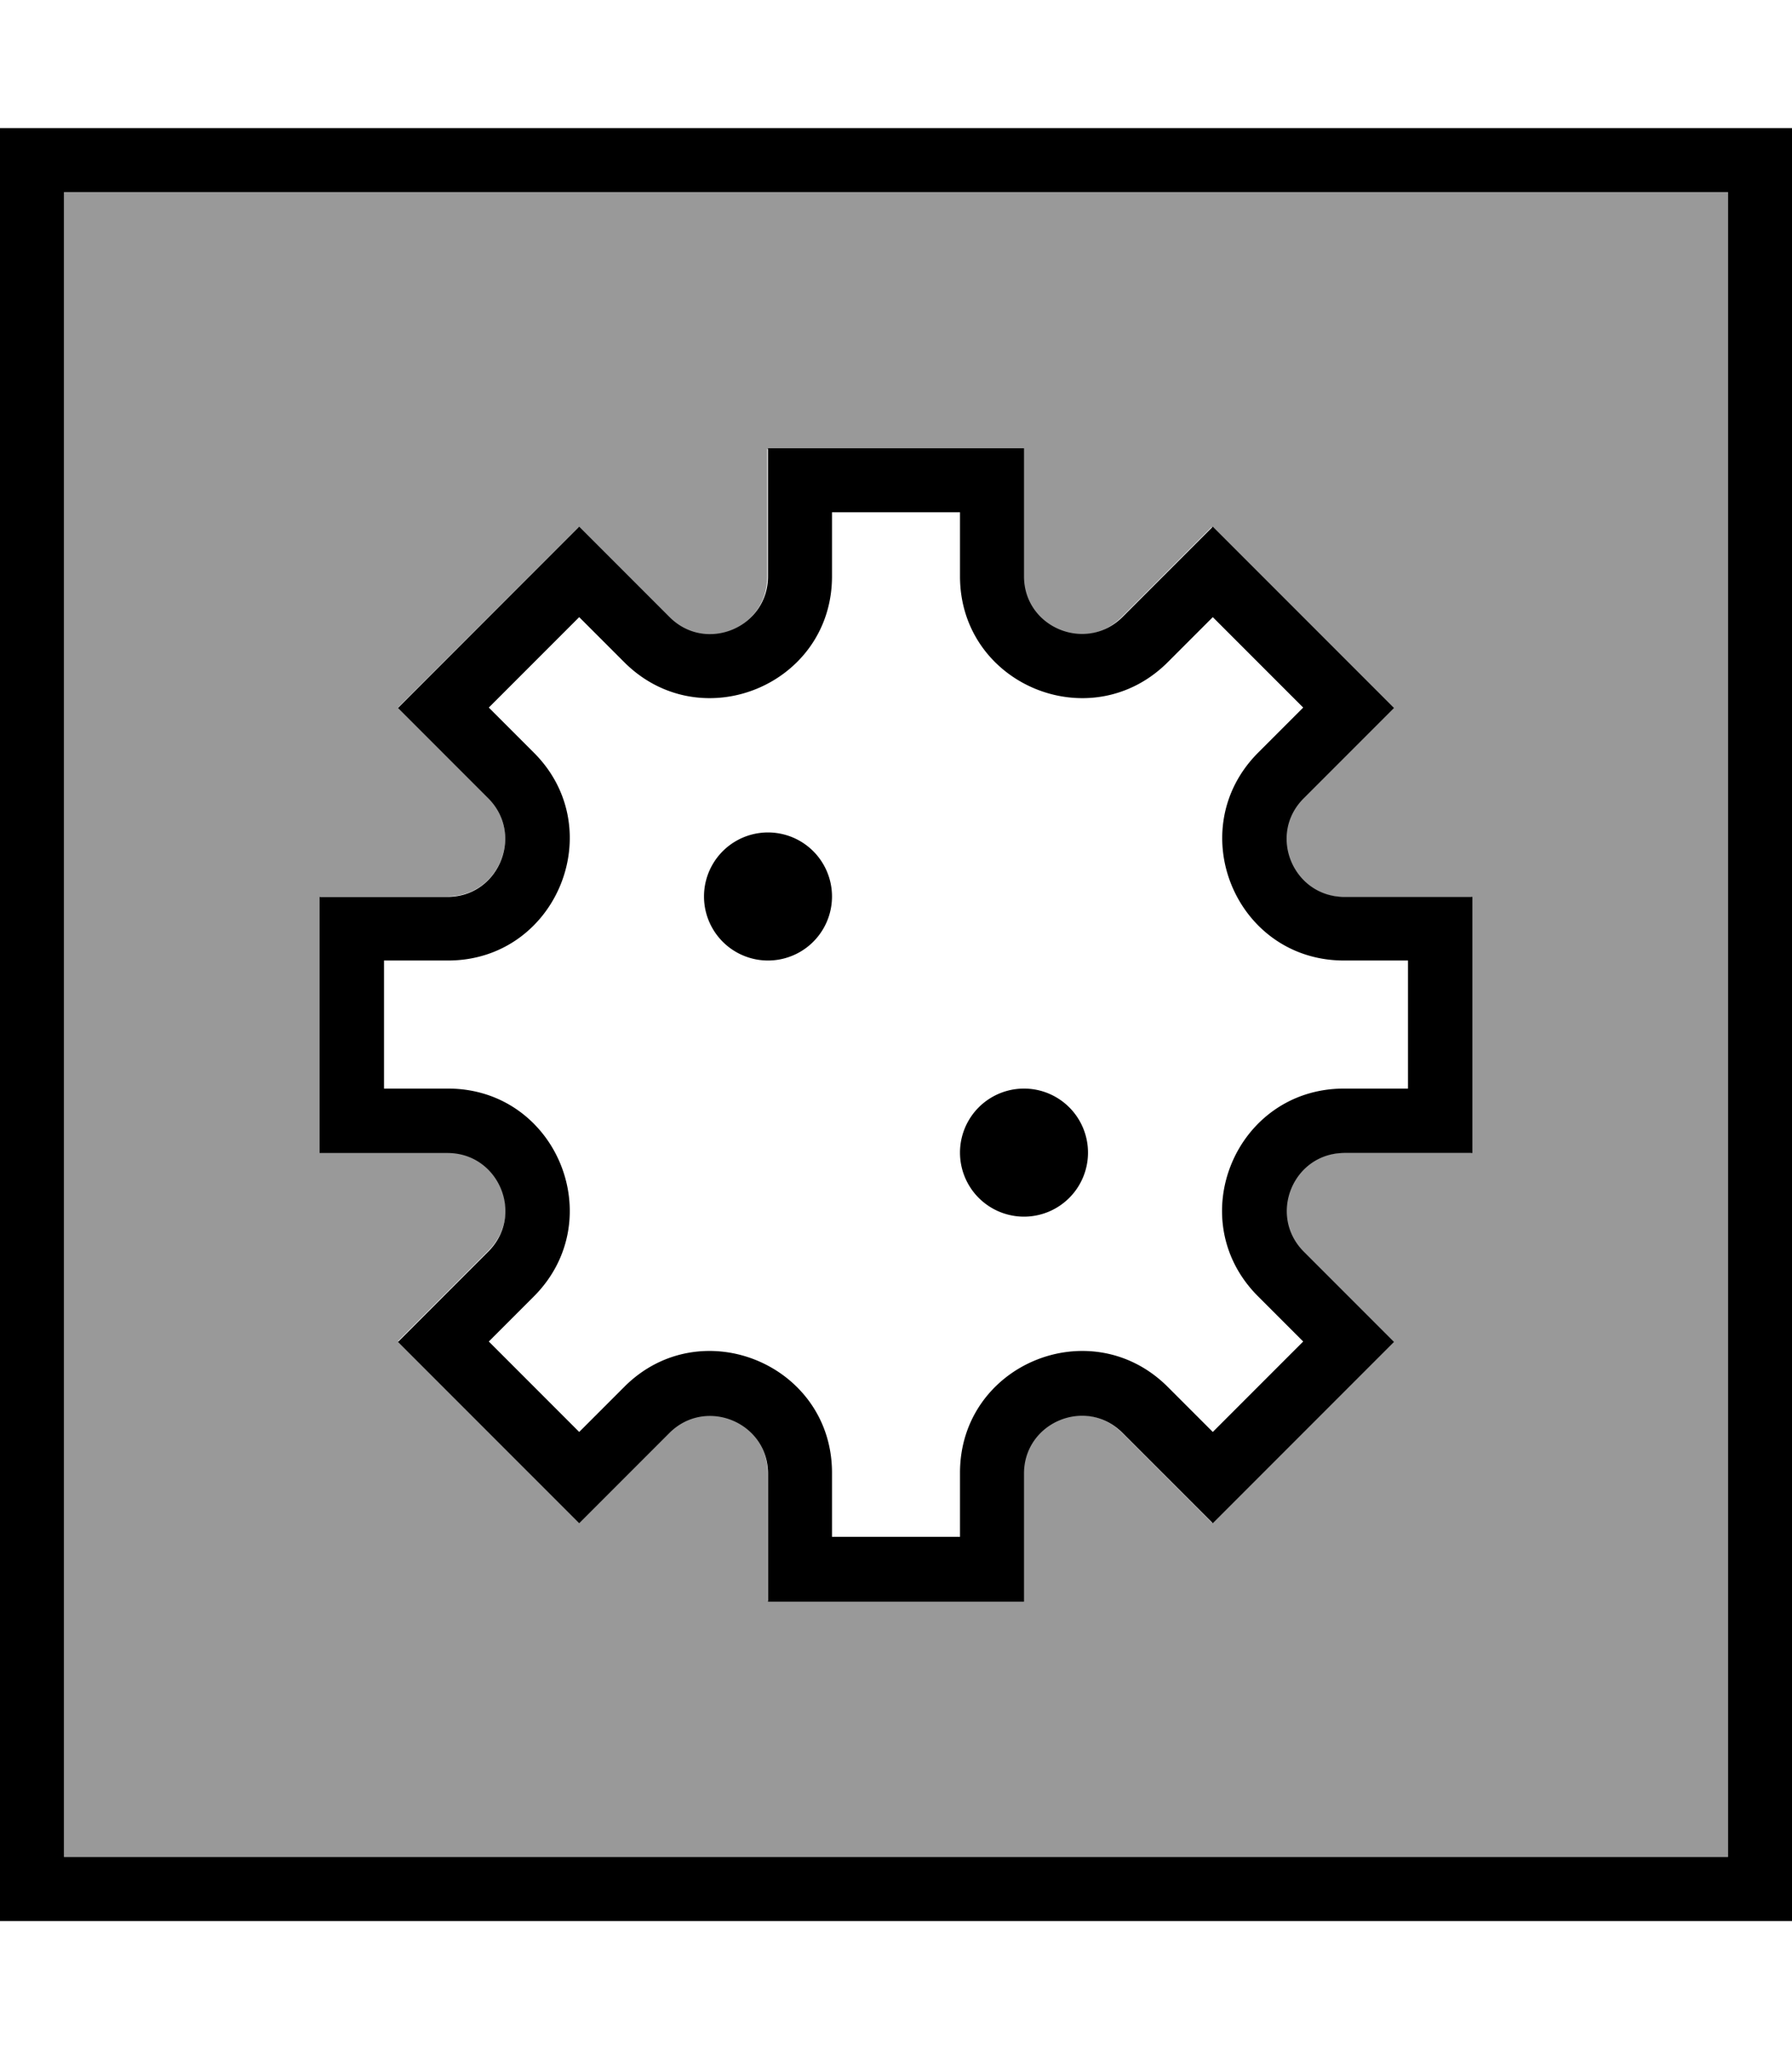 <svg fill="currentColor" xmlns="http://www.w3.org/2000/svg" viewBox="0 0 448 512"><!--! Font Awesome Pro 7.1.0 by @fontawesome - https://fontawesome.com License - https://fontawesome.com/license (Commercial License) Copyright 2025 Fonticons, Inc. --><path opacity=".4" fill="currentColor" d="M16 48l416 0 0 416-416 0 0-416zM80 224l0 64c10.6 0 21.4 0 32.6 0 12.4 .5 18.5 15.6 9.5 24.5-7.5 7.5-15.1 15.1-22.6 22.6l45.3 45.3 22.6-22.6c.2-.2 .3-.3 .5-.5 9.1-8.3 24-1.9 24 10.7l0 32 64 0c0-10.5 0-21.4 0-32.6 .5-12.4 15.6-18.4 24.5-9.5l22.6 22.6 45.3-45.3-22.6-22.6c-8.9-8.9-2.9-24 9.5-24.5 11.2 0 22.1 0 32.6 0l0-64-32 0c-12.6 0-19-14.9-10.7-24 .2-.2 .3-.4 .5-.5 7.6-7.5 15.1-15.1 22.6-22.6l-45.3-45.3c-7.5 7.5-15.1 15.1-22.6 22.6-8.9 8.9-24 2.9-24.5-9.5 0-11.2 0-22.1 0-32.6l-64 0 0 32c0 12.8-15.5 19.2-24.6 10.2-7.5-7.5-15.1-15.1-22.6-22.6L99.5 176.8c7.5 7.5 15.1 15.1 22.6 22.6 9 9.2 2.6 24.6-10.2 24.6l-32 0z"/><path fill="currentColor" d="M16 48l0 416 416 0 0-416-416 0zM0 32l448 0 0 448-448 0 0-448zm256 80l0 32c0 12.8 15.5 19.2 24.6 10.2l22.6-22.6 45.3 45.3-22.6 22.6c-9.1 9.1-2.6 24.6 10.2 24.6l32 0 0 64-32 0c-12.8 0-19.2 15.5-10.2 24.6l22.6 22.6-45.3 45.3-22.6-22.6c-9.1-9.1-24.6-2.6-24.6 10.2l0 32-64 0 0-32c0-12.8-15.5-19.2-24.6-10.2l-22.6 22.6-45.3-45.3 22.6-22.6c9.1-9.1 2.6-24.6-10.2-24.6l-32 0 0-64 32 0c12.8 0 19.2-15.5 10.2-24.6l-22.6-22.6 45.3-45.3 22.6 22.6c9.1 9.1 24.6 2.6 24.6-10.2l0-32 64 0zm-48 32c0 27.1-32.7 40.6-51.9 21.5l-11.3-11.3-22.6 22.6 11.3 11.3c19.1 19.1 5.6 51.9-21.5 51.9l-16 0 0 32 16 0c27.1 0 40.6 32.7 21.5 51.9l-11.3 11.3 22.6 22.6 11.3-11.3c19.1-19.1 51.9-5.6 51.9 21.5l0 16 32 0 0-16c0-27.1 32.7-40.6 51.9-21.5l11.3 11.3 22.6-22.6-11.3-11.3C295.3 304.7 308.9 272 336 272l16 0 0-32-16 0c-27.1 0-40.6-32.7-21.5-51.9l11.3-11.3-22.6-22.6-11.3 11.3C272.7 184.6 240 171.1 240 144l0-16-32 0 0 16zm-32 80a16 16 0 1 1 32 0 16 16 0 1 1 -32 0zm80 48a16 16 0 1 1 0 32 16 16 0 1 1 0-32z"/></svg>